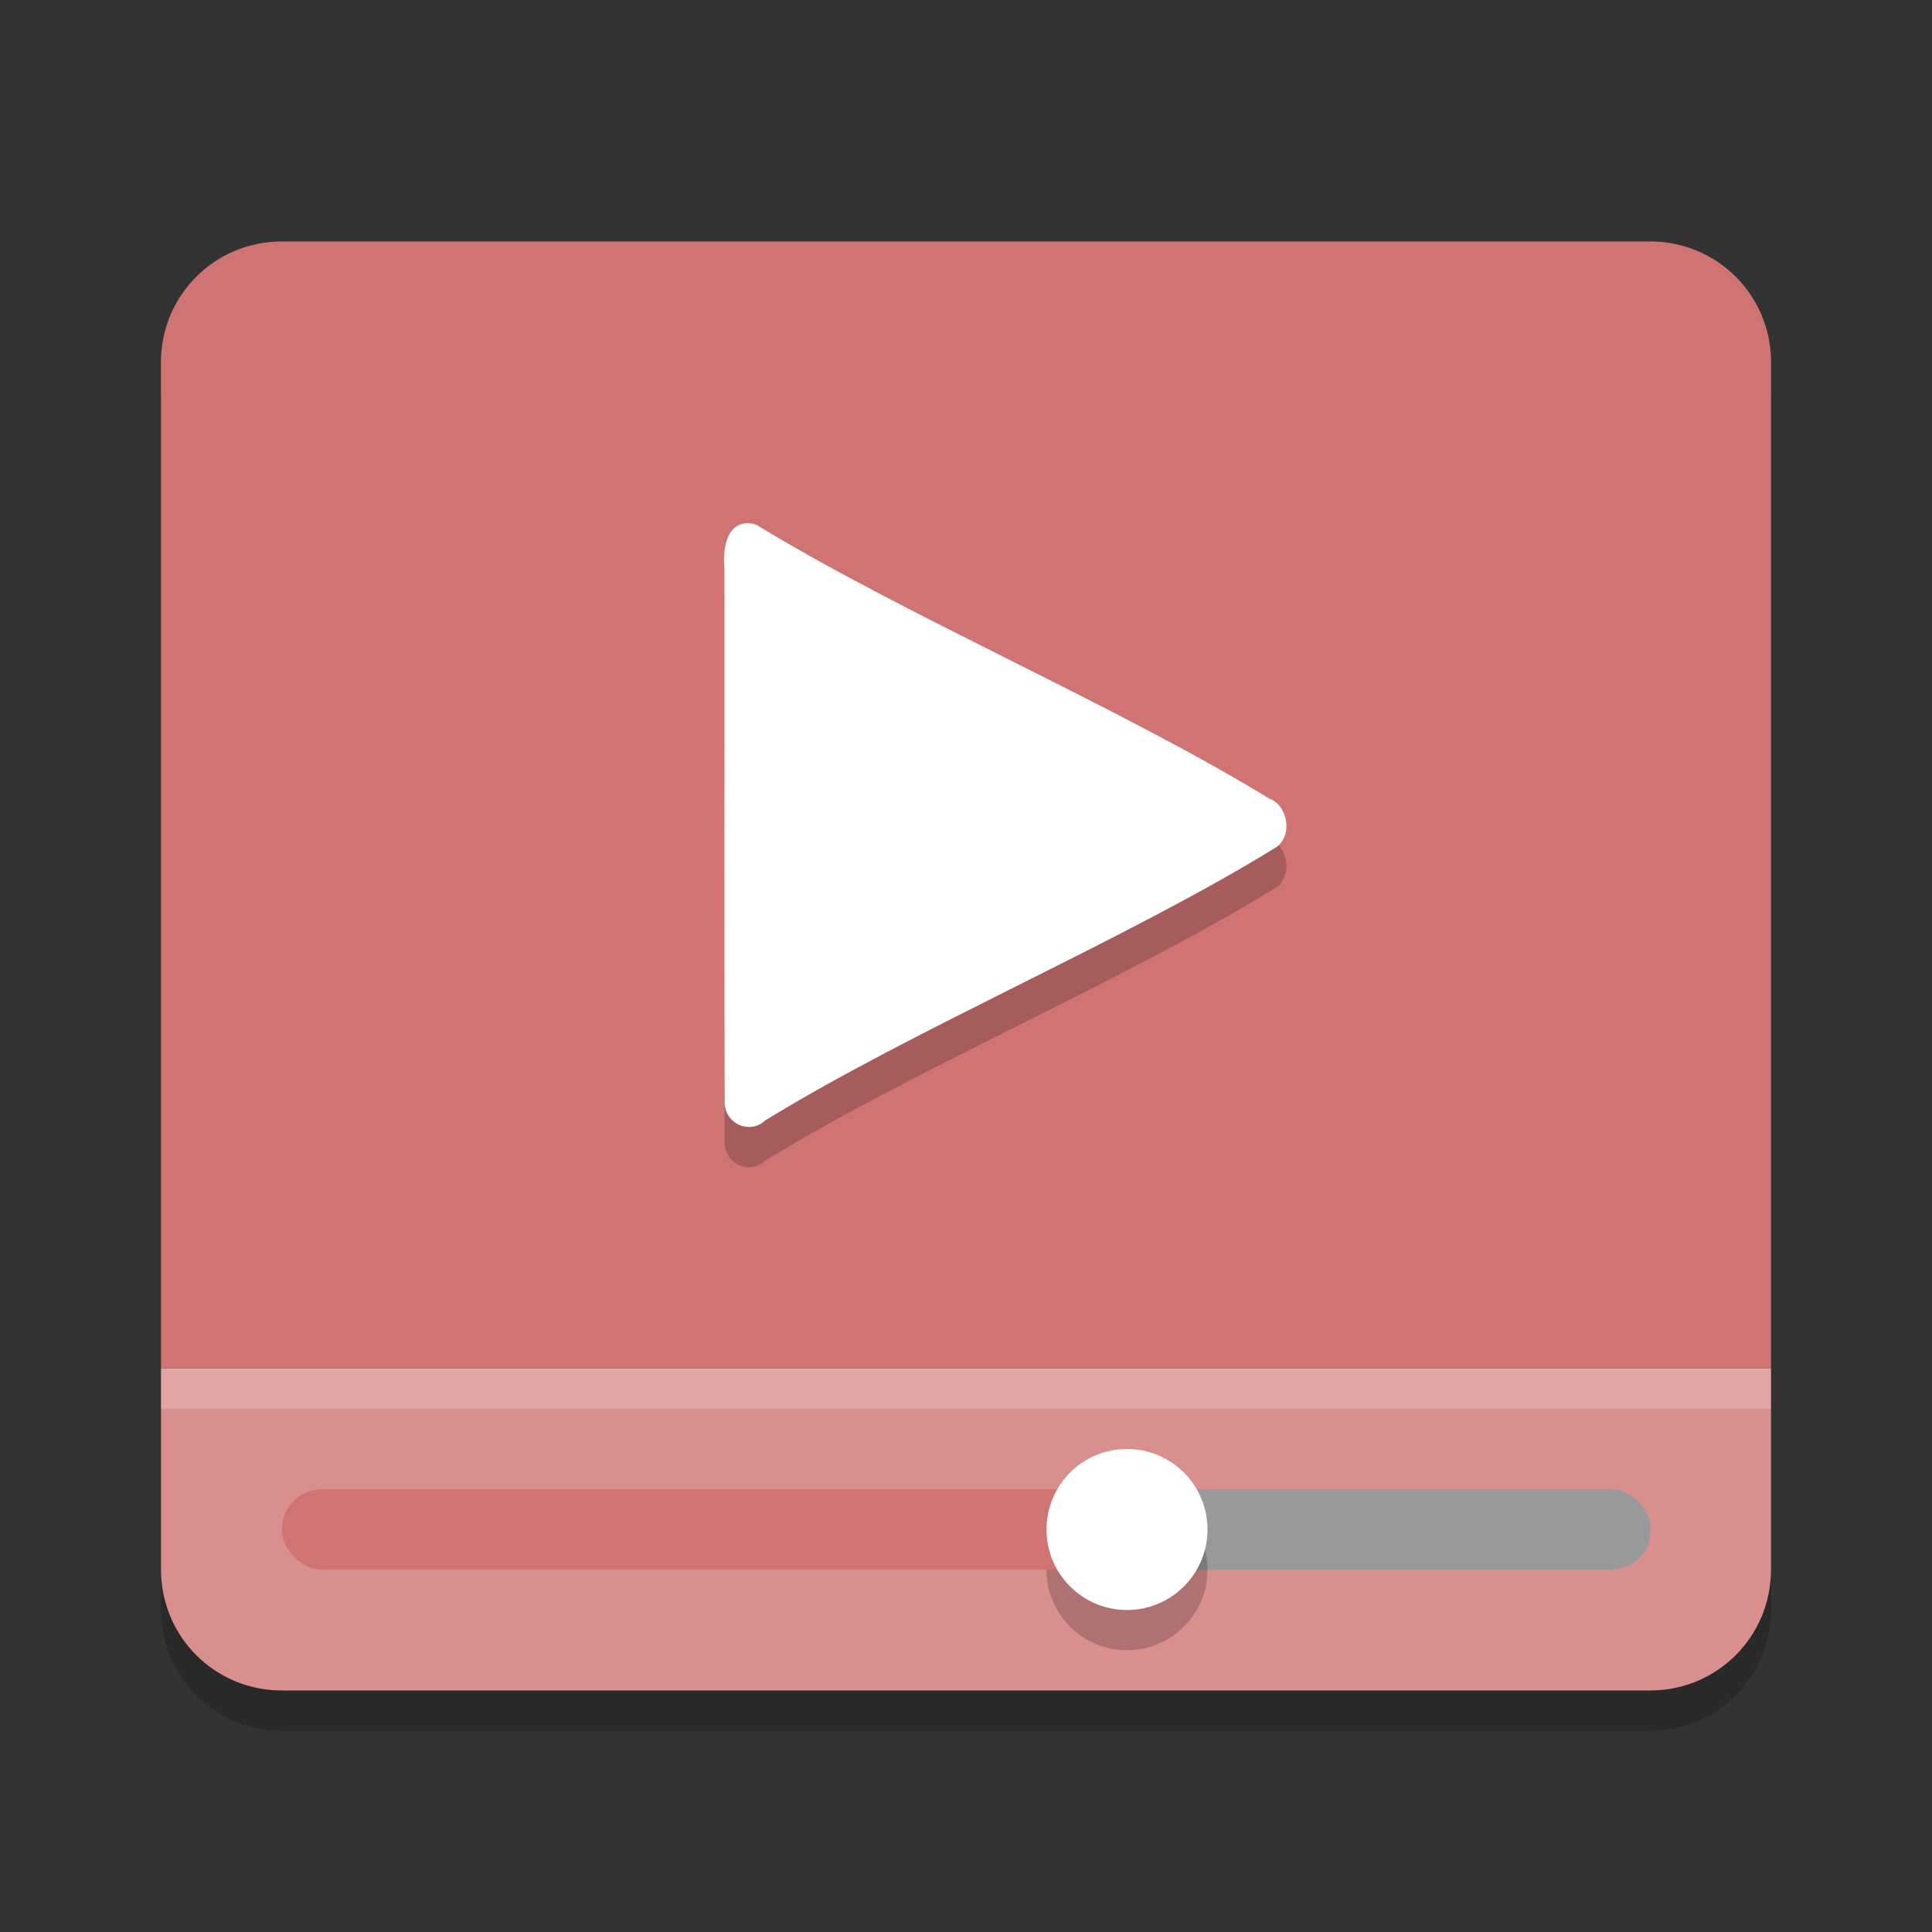 <?xml version="1.0" encoding="UTF-8" standalone="no"?>
<svg
   xmlns:dc="http://purl.org/dc/elements/1.1/"
   xmlns:cc="http://creativecommons.org/ns#"
   xmlns:rdf="http://www.w3.org/1999/02/22-rdf-syntax-ns#"
   xmlns:svg="http://www.w3.org/2000/svg"
   xmlns="http://www.w3.org/2000/svg"
   xmlns:sodipodi="http://sodipodi.sourceforge.net/DTD/sodipodi-0.dtd"
   xmlns:inkscape="http://www.inkscape.org/namespaces/inkscape"
   width="48"
   height="48"
   version="1"
   id="svg24"
   sodipodi:docname="io.elementary.videos.svg"
   inkscape:version="0.92.5 (2060ec1f9f, 2020-04-08)">
  <rect width="100%" height="100%" fill="#333333" stroke="none"/>
  <defs
     id="defs28" />
  <sodipodi:namedview
     pagecolor="#ffffff"
     bordercolor="#d98c8c"
     borderopacity="1"
     objecttolerance="10"
     gridtolerance="10"
     guidetolerance="10"
     inkscape:pageopacity="0"
     inkscape:pageshadow="2"
     inkscape:window-width="640"
     inkscape:window-height="480"
     id="namedview26"
     showgrid="false"
     inkscape:zoom="19.666667"
     inkscape:cx="6.9693703"
     inkscape:cy="17.947762"
     inkscape:current-layer="svg24" />
  <path
     fill="#fff"
     opacity=".2"
     d="m7 6c-1.662 0-3 1.338-3 3v1c0-1.662 1.338-3 3-3h34c1.662 0 3 1.338 3 3v-1c0-1.662-1.338-3-3-3h-34z"
     id="path4" />
  <path
     inkscape:connector-curvature="0"
     d="M 7,6 C 5.338,6 4,7.338 4,9 V 34 H 44 V 9 C 44,7.338 42.662,6 41,6 Z"
     id="path2-3"
     style="fill:#d07373;fill-opacity:1" />
  <path
     style="fill:#da8f8f;fill-opacity:1"
     d="m4 34v5c0 1.662 1.338 3 3 3h34c1.662 0 3-1.338 3-3v-5z"
     id="path6" />
  <rect
     fill="#999"
     width="13"
     height="2"
     x="28"
     y="37"
     rx="1"
     ry=".928"
     id="rect8" />
  <circle
     opacity=".2"
     cx="28"
     cy="39"
     r="2"
     id="circle12" />
  <rect
     width="21"
     height="2"
     x="7"
     y="37"
     rx="1"
     ry="1"
     id="rect10-6"
     style="fill:#d07373;fill-opacity:1" />
  <circle
     style="fill:#ffffff"
     cx="28"
     cy="38"
     r="2"
     id="circle14" />
  <rect
     fill="#fff"
     style="opacity:0.2"
     width="40"
     height="1"
     x="4"
     y="34"
     id="rect16" />
  <path
     opacity=".2"
     d="m18.59 14c-0.544-0.01-0.637 0.647-0.592 1.121 0.004 4.436-0.007 8.873 0.005 13.309 0.048 0.53 0.654 0.742 0.999 0.413 3.686-2.271 9.047-4.527 12.727-6.808 0.402-0.314 0.248-1.045-0.2-1.197-3.686-2.262-9.033-4.537-12.722-6.791-0.069-0.031-0.143-0.047-0.217-0.047z"
     id="path18" />
  <path
     style="fill:#ffffff"
     d="m18.59 13c-0.544-0.01-0.637 0.647-0.592 1.121 0.004 4.436-0.007 8.873 0.005 13.309 0.048 0.53 0.654 0.742 0.999 0.413 3.686-2.271 9.047-4.527 12.727-6.808 0.402-0.314 0.248-1.045-0.2-1.197-3.686-2.262-9.033-4.537-12.722-6.791-0.069-0.031-0.143-0.047-0.217-0.047z"
     id="path20" />
  <path
     opacity=".2"
     d="m4 39v1c0 1.662 1.338 3 3 3h34c1.662 0 3-1.338 3-3v-1c0 1.662-1.338 3-3 3h-34c-1.662 0-3-1.338-3-3z"
     id="path22" />
</svg>
